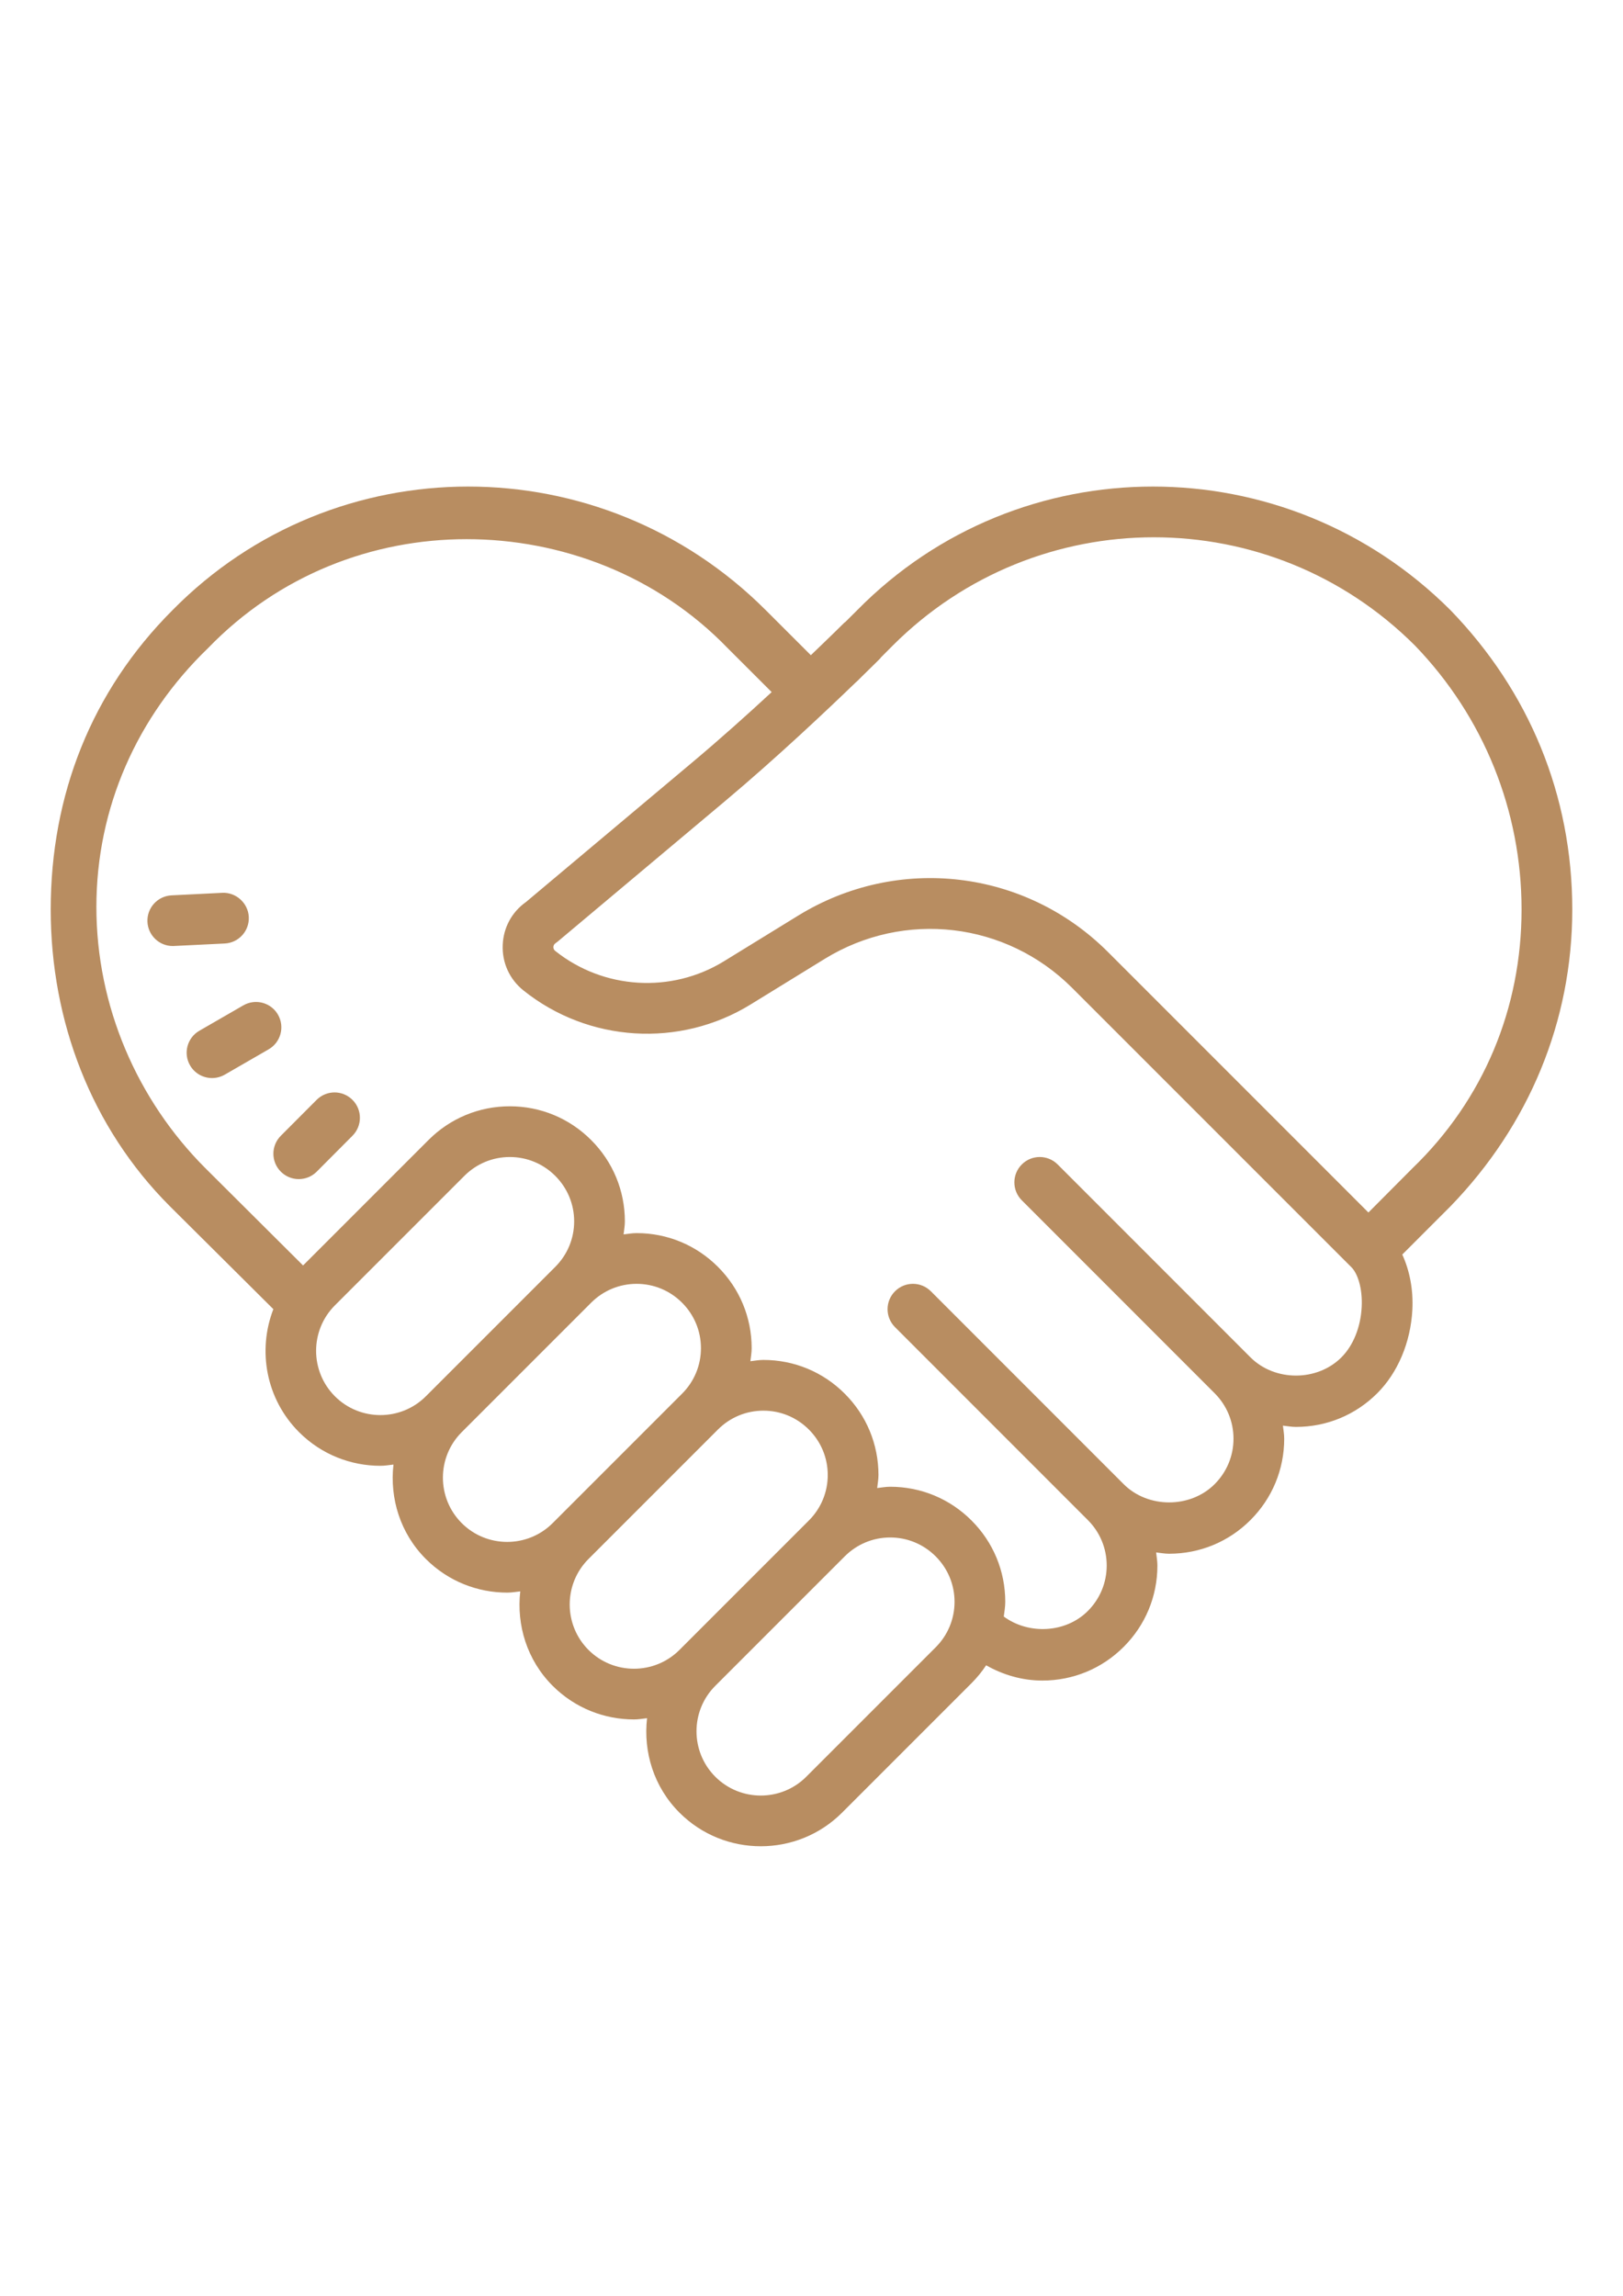 <?xml version="1.0" encoding="UTF-8"?>
<!DOCTYPE svg PUBLIC "-//W3C//DTD SVG 1.1//EN" "http://www.w3.org/Graphics/SVG/1.1/DTD/svg11.dtd">
<!-- Creator: CorelDRAW 2021 (64-Bit) -->
<svg xmlns="http://www.w3.org/2000/svg" xml:space="preserve" width="210mm" height="297mm" version="1.1" style="shape-rendering:geometricPrecision; text-rendering:geometricPrecision; image-rendering:optimizeQuality; fill-rule:evenodd; clip-rule:evenodd"
viewBox="0 0 21000 29700"
 xmlns:xlink="http://www.w3.org/1999/xlink"
 xmlns:xodm="http://www.corel.com/coreldraw/odm/2003">
 <defs>
  <style type="text/css">
   <![CDATA[
    .fil0 {fill:#B88D61;fill-rule:nonzero}
   ]]>
  </style>
 </defs>
 <g id="Слой_x0020_1">
  <path class="fil0" d="M6058.14 6294.4c-1390.43,0 -2776.63,533.2 -3826.63,1599.61 -1050,1050 -1575.26,2394.92 -1575.26,3871.49 0,1443.75 524.74,2822.26 1541.93,3839.44l1338.78 1331.09c-206.39,533.2 -96.91,1161.76 332.61,1591.28 290.06,290.06 671.02,435.15 1052.3,435.15 56.77,0 112.76,-9.79 169.19,-16.02 -49.54,435.42 85.76,888.12 419.13,1221.49 290.07,290.06 671.03,435.15 1052.31,435.15 56.77,0 112.75,-9.79 169.19,-16.02 -49.55,435.42 85.75,888.12 419.13,1221.5 290.06,290.06 671.02,435.15 1052.3,435.15 56.77,0 112.76,-9.79 169.19,-16.02 -49.54,435.42 85.76,888.12 419.13,1221.49 290.07,290.06 671.03,435.15 1052.31,435.15 381.28,0 762.24,-145.09 1052.31,-435.15l1674.59 -1674.59c71.2,-71.2 134.59,-148.99 189.05,-231.35 220.5,124.68 467.19,197.39 727.39,197.39 397.69,0 771.43,-154.59 1052.31,-435.8 281.2,-280.87 436.43,-654.62 436.43,-1052.3 0,-57.42 -10.43,-113.08 -16.66,-169.19 56.11,6.23 111.45,16.66 168.55,16.66 397.68,0 771.43,-154.59 1052.3,-435.79 281.21,-280.88 436.44,-654.62 436.44,-1052.31 0,-57.42 -10.43,-113.08 -16.67,-169.19 56.11,6.24 111.46,16.67 168.55,16.67 397.69,0 771.43,-154.59 1052.31,-435.8 265.45,-265.12 431.09,-657.34 453.73,-1075.37 14.44,-265.46 -35.92,-513 -130.09,-719.06l624.2 -624.21c1017.19,-1050 1575.26,-2395.69 1575.26,-3839.44 0,-1476.57 -558.07,-2821.49 -1575.26,-3871.49 -2132.81,-2132.82 -5577.61,-2132.82 -7677.61,0l-152.53 151.88c-4.26,3.94 -9.19,5.35 -13.45,9.62 -3.94,3.93 -171.72,170.37 -433.23,420.41l-582.55 -581.91c-1066.41,-1066.41 -2460.55,-1599.61 -3850.98,-1599.61zm8871.55 656.25c1222.26,0 2444.79,467.06 3379.94,1402.22 885.94,918.75 1377.87,2132.94 1377.87,3412.63 0,1279.68 -492.44,2461.32 -1411.19,3347.26l-570.38 572.93 -2707.67 -2707.67c0,0 -0.64,-0.64 -0.64,-0.64l-660.74 -660.74c-1071.32,-1071.32 -2720.04,-1265.1 -4010.56,-471.03l-958.74 589.6c-681.84,419.34 -1559.97,365.15 -2184.72,-134.59 -19.69,-16.08 -23.09,-36.2 -22.43,-49.99 0.66,-13.78 5.59,-33.95 26.92,-48.06 9.84,-6.89 19.65,-14.24 28.84,-21.79l2168.06 -1819.43c659.86,-553.87 1316.88,-1174.58 1690.61,-1535.52l16.02 -13.46 53.83 -53.83c150.29,-146.02 240.58,-236.73 243.53,-239.69 3.94,-3.93 5.68,-9.19 9.62,-13.45l151.88 -152.53c935.16,-935.16 2157.68,-1402.22 3379.95,-1402.22zm-8892.06 24.35c1214.06,0 2460.55,459.63 3379.3,1411.19l567.81 567.17c-309.42,286.13 -665.83,605.97 -1022.83,905.55l-2155.88 1809.82c-182.44,128.95 -291.69,329.27 -301.21,553.71 -10.17,231 87.73,446.5 268.53,590.88 840.32,672.65 2021.27,746.07 2938.38,181.36l958.1 -589.6c1030.31,-633.93 2347.64,-479.87 3203.06,375.55l4.49 4.49 656.25 656.25 2953.13 2953.12c75.79,75.8 145.8,265.17 132.01,517.83 -14.1,258.56 -109.53,494.7 -262.11,647.27 -314.34,314.35 -862.29,314.35 -1176.64,0l-2494.9 -2495.54c-128.3,-128.3 -335.69,-128.3 -463.99,0 -128.3,128.3 -128.3,335.69 0,463.99l2494.9 2495.54c157.18,157.18 244.18,366.18 244.18,588.32 0,222.14 -87,431.15 -244.18,588.32 -314.34,314.34 -862.29,314.34 -1176.63,0l-2494.91 -2495.54c-128.29,-128.3 -335.69,-128.3 -463.98,0 -128.3,128.29 -128.3,335.69 0,463.98l2494.9 2495.55c157.17,157.17 244.17,366.18 244.17,588.32 0,222.14 -87,431.14 -244.17,588.31 -286.78,286.79 -766.65,308.36 -1087.56,71.78 8.21,-63 19.23,-125.37 19.23,-190.34 0,-397.68 -155.23,-771.43 -436.43,-1052.3 -280.88,-281.21 -654.62,-436.44 -1052.31,-436.44 -57.42,0 -112.44,10.43 -168.55,16.67 6.24,-56.11 16.67,-111.46 16.67,-168.55 0,-397.69 -155.23,-771.43 -436.44,-1052.31 -280.87,-281.2 -654.62,-436.43 -1052.3,-436.43 -57.43,0 -112.44,10.43 -168.55,16.66 6.23,-56.11 16.66,-111.45 16.66,-168.55 0,-397.68 -155.23,-771.43 -436.43,-1052.3 -280.88,-281.21 -654.62,-436.44 -1052.31,-436.44 -57.42,0 -112.44,10.43 -168.55,16.67 6.24,-56.11 16.67,-111.46 16.67,-168.55 0,-397.69 -155.23,-771.43 -436.44,-1052.31 -280.87,-281.2 -654.62,-436.43 -1052.3,-436.43 -397.36,0 -771.44,155.23 -1052.31,436.43l-1622.68 1622.68 -1263.8 -1258.02c-885.93,-885.94 -1410.55,-2100.26 -1410.55,-3379.95 0,-1279.69 524.49,-2460.68 1443.24,-3346.62 918.75,-951.56 2133.2,-1411.19 3347.26,-1411.19zm-3162.05 4575.16l-655.61 32.69c-181.12,8.86 -320.96,162.38 -312.1,343.51 8.53,175.54 153.58,312.1 327.48,312.1 5.58,0 11.09,-0.64 16.66,-0.64l655.61 -32.05c181.13,-8.86 320.33,-162.38 311.47,-343.5 -8.86,-181.13 -166.65,-320.96 -343.51,-312.11zm396.06 1414.4c-42.3,5.24 -84.48,19.02 -123.69,41.66l-568.45 328.12c-157.17,90.57 -211.05,291.13 -120.49,447.97 60.71,105.33 171.02,164.06 284.55,164.06 55.45,0 112.22,-14.04 164.06,-43.57l568.45 -328.13c157.18,-90.56 211.05,-291.76 120.49,-448.61 -67.92,-117.88 -198.03,-177.2 -324.92,-161.5zm1056.79 1167.67c-84,0.08 -168.01,32.46 -231.99,96.77l-463.35 464.63c-127.97,128.62 -127.66,336.02 0.64,463.99 63.98,63.65 147.68,96.13 231.35,96.13 84,0 168.32,-31.82 232.64,-96.13l463.35 -465.27c127.96,-128.63 127.65,-336.02 -0.65,-463.99 -64.31,-63.99 -147.99,-96.22 -231.99,-96.13zm2268.04 835.69c222.14,0 431.14,87 588.31,244.17 157.18,157.17 244.18,366.18 244.18,588.32 0,222.14 -87,431.14 -244.18,588.32l-1674.59 1674.59c-324.18,324.19 -852.45,324.19 -1176.63,0 -324.52,-324.52 -324.52,-852.12 0,-1176.64l1674.59 -1674.59c157.17,-157.17 366.18,-244.17 588.32,-244.17zm1640.62 1640.62c222.14,0 431.15,87 588.32,244.18 157.17,157.17 244.17,366.17 244.17,588.31 0,222.14 -87,431.15 -244.17,588.32l-1674.59 1674.59c-324.19,324.19 -852.45,324.19 -1176.64,0 -324.51,-324.51 -324.51,-852.12 0,-1176.63l1674.59 -1674.59c157.18,-157.18 366.18,-244.18 588.32,-244.18zm1640.63 1640.63c222.14,0 431.14,87 588.31,244.17 157.18,157.17 244.18,366.18 244.18,588.32 0,222.14 -87,431.14 -244.18,588.32l-1674.59 1674.59c-324.18,324.19 -852.45,324.19 -1176.63,0 -324.52,-324.52 -324.52,-852.12 0,-1176.64l1674.59 -1674.59c157.17,-157.17 366.18,-244.17 588.32,-244.17zm1640.62 1640.62c222.14,0 431.15,87 588.32,244.18 157.17,157.17 244.17,366.17 244.17,588.31 0,222.14 -87,431.15 -244.17,588.32l-1674.59 1674.59c-324.19,324.19 -852.45,324.19 -1176.64,0 -324.51,-324.51 -324.51,-852.12 0,-1176.63l1674.59 -1674.59c157.18,-157.18 366.18,-244.18 588.32,-244.18z"/>
 </g>
</svg>
